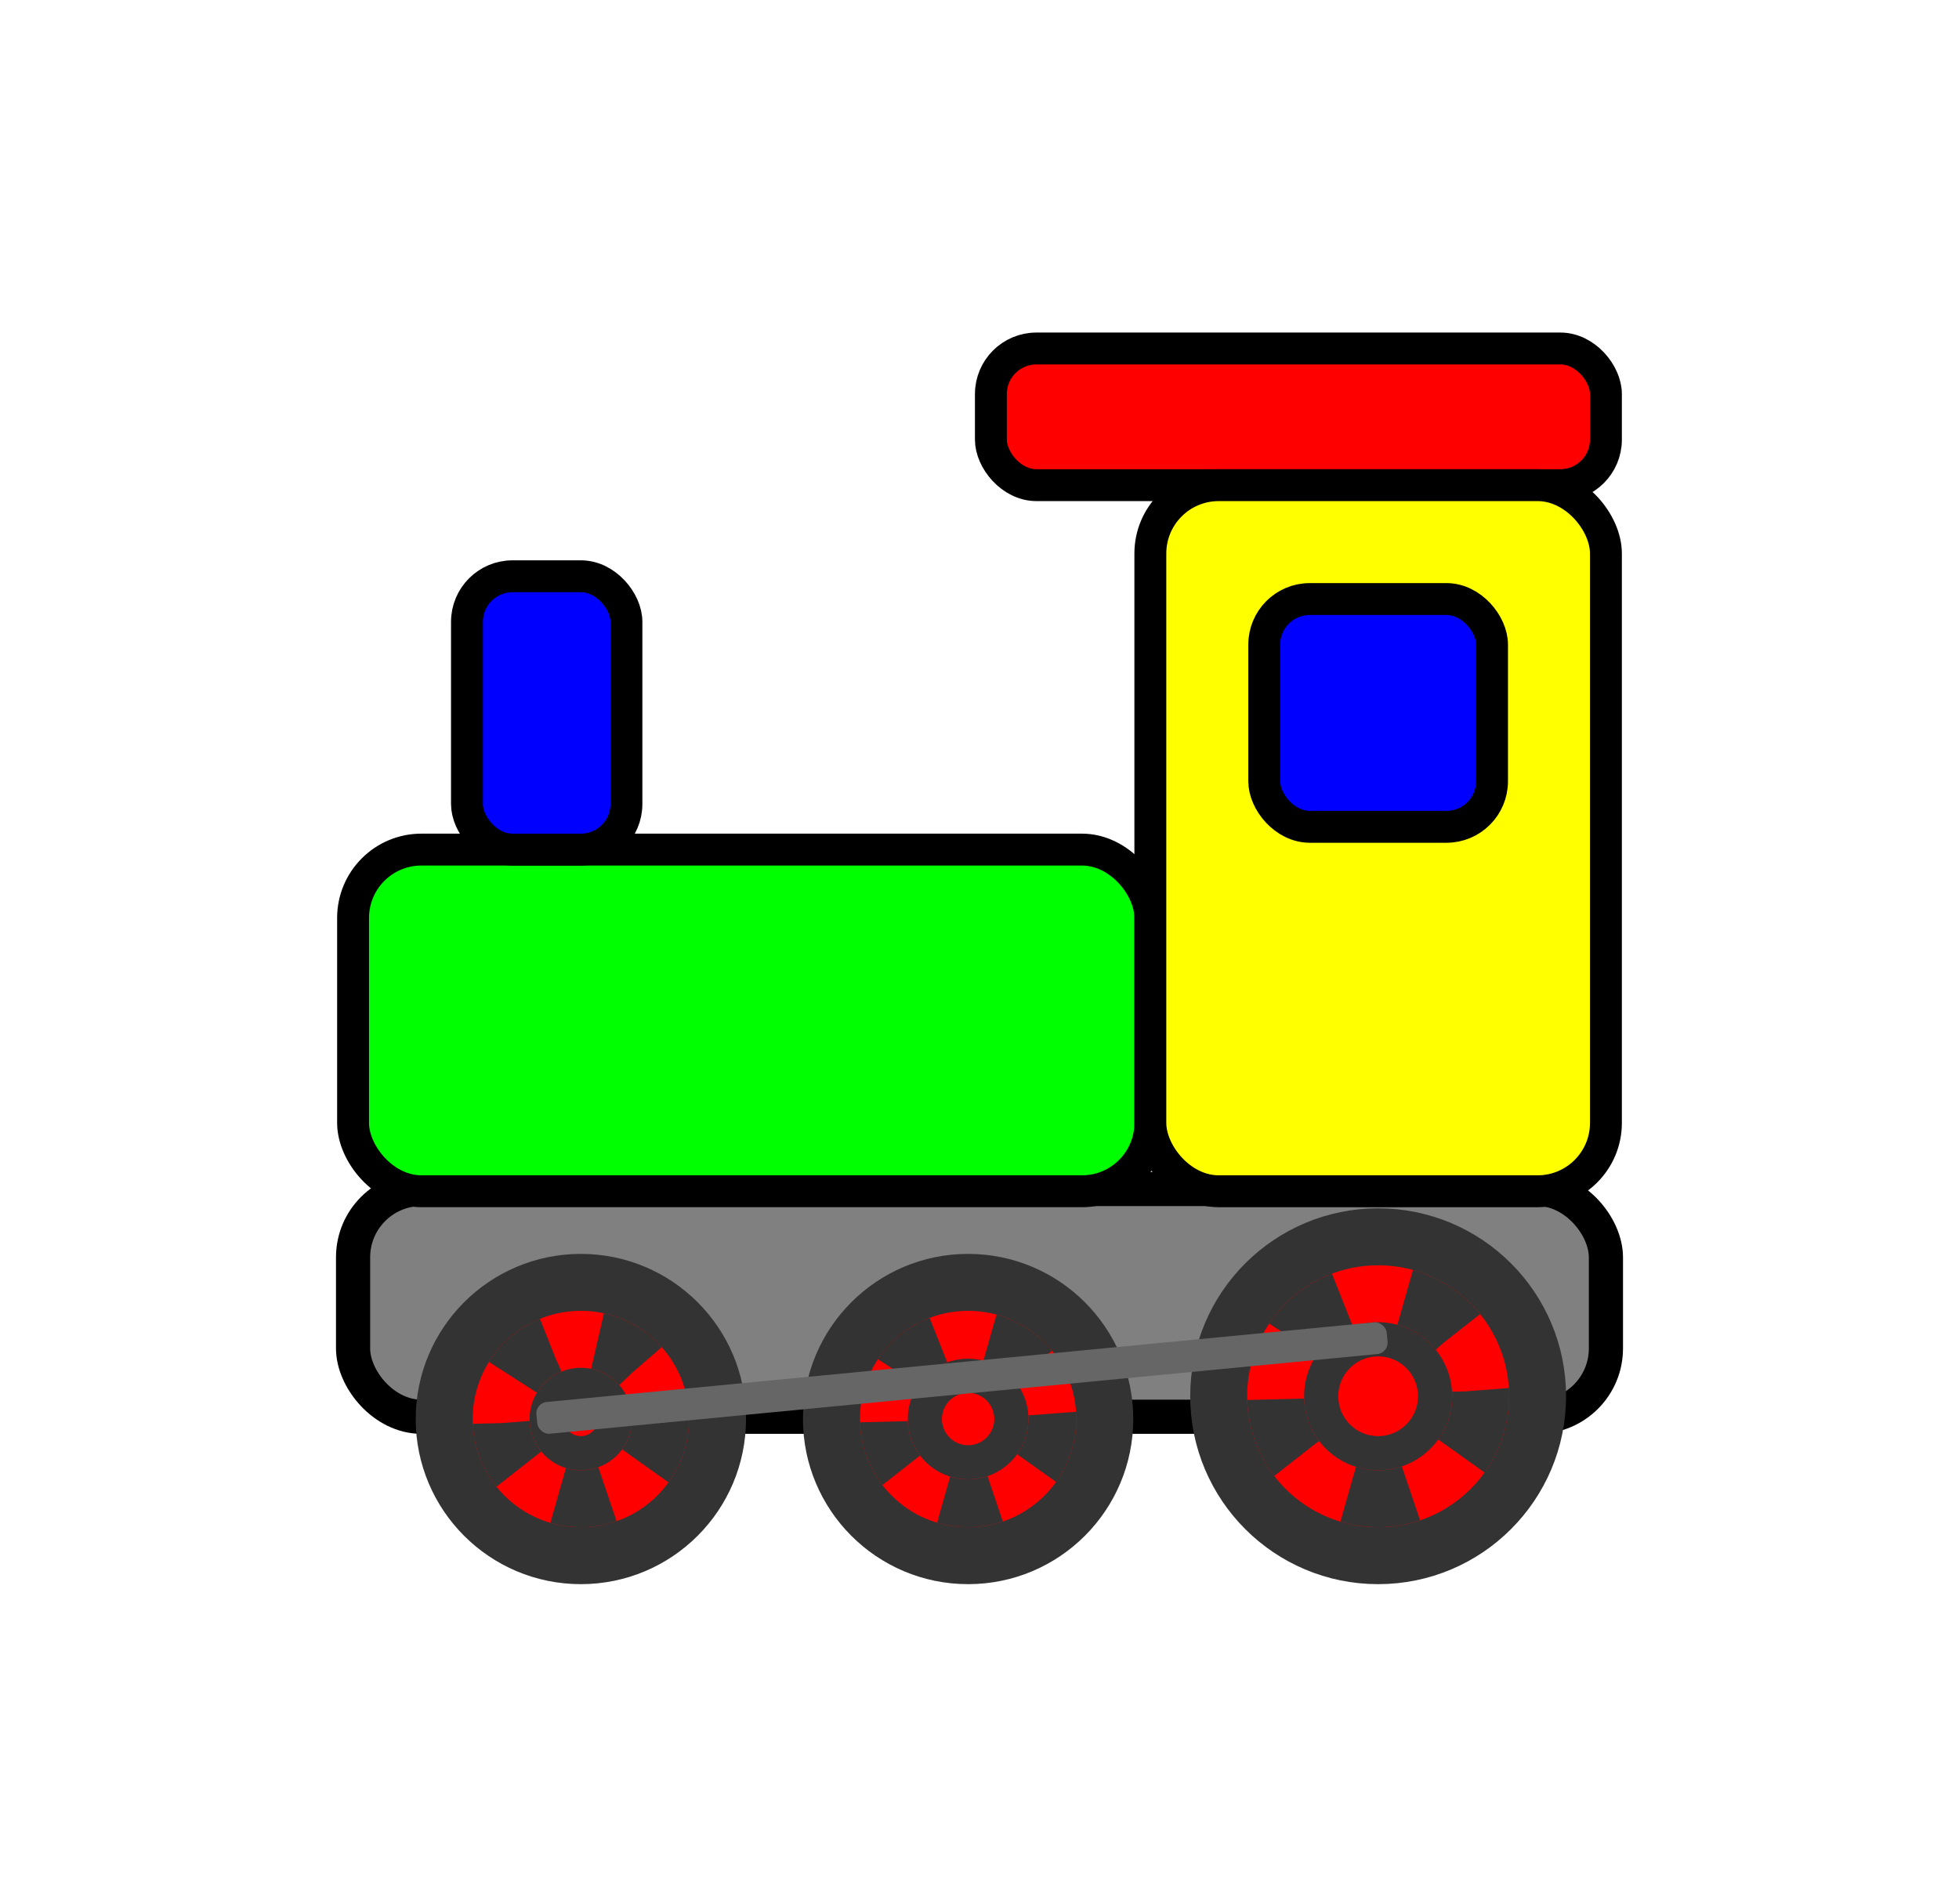<?xml version="1.0" encoding="UTF-8" standalone="no"?>
<svg
   xmlns:dc="http://purl.org/dc/elements/1.1/"
   xmlns:cc="http://creativecommons.org/ns#"
   xmlns:rdf="http://www.w3.org/1999/02/22-rdf-syntax-ns#"
   xmlns:svg="http://www.w3.org/2000/svg"
   xmlns="http://www.w3.org/2000/svg"
   xmlns:sodipodi="http://sodipodi.sourceforge.net/DTD/sodipodi-0.dtd"
   xmlns:inkscape="http://www.inkscape.org/namespaces/inkscape"
   viewBox="0 0 860 836"
   version="1.1"
   id="svg36"
   sodipodi:docname="train.svg"
   inkscape:export-filename="/home/tt/ubuntu/VSCodeProjects/BucketGame/train.png"
   inkscape:export-xdpi="90"
   inkscape:export-ydpi="90"
   width="860"
   height="836"
   inkscape:version="0.92.4 (unknown)">
  <defs
     id="defs40">
    <filter
       style="color-interpolation-filters:sRGB"
       inkscape:label="Greyscale"
       id="filter849">
      <feColorMatrix
         values="0.21 0.72 0.072 0 0 0.21 0.72 0.072 0 0 0.21 0.72 0.072 0 0 0 0 0 1 0 "
         id="feColorMatrix847" />
    </filter>
  </defs>
  <sodipodi:namedview
     pagecolor="#ffffff"
     bordercolor="#666666"
     borderopacity="1"
     objecttolerance="10"
     gridtolerance="10"
     guidetolerance="10"
     inkscape:pageopacity="0"
     inkscape:pageshadow="2"
     inkscape:window-width="1855"
     inkscape:window-height="1056"
     id="namedview38"
     showgrid="false"
     fit-margin-top="100"
     fit-margin-left="100"
     fit-margin-right="100"
     fit-margin-bottom="100"
     inkscape:zoom="1"
     inkscape:cx="440"
     inkscape:cy="418"
     inkscape:window-x="65"
     inkscape:window-y="24"
     inkscape:window-maximized="1"
     inkscape:current-layer="svg36" />
  <desc
     id="desc2">Train - inspired by openclipart.org &quot;Toy train icon&quot;
    Scripted to start/stop the wheels when clicking anywhere on the train.
    Easily scaled and positioned as desired. Scripting can be removed.
    From the book, I Love to Color, Play, &amp; Learn, by Jay Nick.
    I Love to Color, Play, &amp; Learn is as an eBook from cattocreations.com
    Written by Jay Nick
    Handcoding SVG since 2001
    Author of eBook, Learn SVG Interactively, published by Catto Creations, LLC
    http://www.jaynick.com
    I Love to Color, Play, &amp; Learn is published by Catto Creations, LLC
    Catto Creations mission is Family, Literacy, and Enrichment
    Visit http://www.cattocreations.com for award winning children's eBooks
    I Love to Color, Play, &amp; Learn and other free ePub3 eBooks at http://www.cattocreations.com/ePub3.html</desc>
  <script
     type="application/x-javascript"
     id="script4">var Train = new function()
    {
      var steps = 20;
      var step=1;
      var angle = -5.5;
      var angleinc = (2.5+5.5)/steps;
      var width = 375;
      var widthinc = 70*2/steps;
      var timerID=null;
      var timerInc=300;
      var started=false;
      window.addEventListener(&quot;load&quot;, function(e) { init(); }, false);
      function init()
      {
        var node = document.getElementById(&quot;Train&quot;);
        node.addEventListener(&quot;click&quot;, function(e) { e.preventDefault(); toggle(); }, false);
      }
      function toggle()
      {
        if(!started) {Start(); started=true;}
        else {Stop(); started=false;}
      }
      /**************************************************
      * Start the Train 
      **************************************************/
      function Start()
      {
        try
        {
          if(step&gt;steps/2) angle -= angleinc*2;
          else angle += angleinc*2;
          var node = document.getElementById(&quot;couplingrod&quot;);
          node.setAttribute(&quot;transform&quot;,&quot;rotate(&quot;+angle+&quot;,80,483)&quot;);
          w = width + 25*Math.sin(-2*Math.PI*(step/steps));
          node.setAttribute(&quot;width&quot;,w);
          var deg = (step/steps)*-360;
          node = document.getElementById(&quot;spoke1&quot;);
          node.setAttribute(&quot;transform&quot;,&quot;rotate(&quot;+deg+&quot;,100,490)&quot;);
          node = document.getElementById(&quot;spoke2&quot;);
          node.setAttribute(&quot;transform&quot;,&quot;rotate(&quot;+deg+&quot;,270,490)&quot;);
          node = document.getElementById(&quot;spoke3&quot;);
          node.setAttribute(&quot;transform&quot;,&quot;rotate(&quot;+deg+&quot;,450,480)&quot;);
          step++;
          if(step&gt;steps) {step=1; if(timerInc&gt;100) timerInc -= 50;}
          timerID = window.setTimeout(Start,timerInc);
        }
        catch(e) {}        
      }
      /**************************************************
      * Stop the Train 
      **************************************************/
      function Stop()
      {
        try
        {
          clearTimeout(timerID); 
          timerInc=300;
          step=1;      
          angle = -5.5;
          width = 375;
          var node = document.getElementById(&quot;couplingrod&quot;);
          node.setAttribute(&quot;width&quot;,375);
          node.setAttribute(&quot;transform&quot;,&quot;rotate(-5.5,80,483)&quot;);
          node = document.getElementById(&quot;spoke1&quot;);
          node.setAttribute(&quot;transform&quot;,&quot;rotate(0)&quot;);
          node = document.getElementById(&quot;spoke2&quot;);
          node.setAttribute(&quot;transform&quot;,&quot;rotate(0)&quot;);
          node = document.getElementById(&quot;spoke3&quot;);
          node.setAttribute(&quot;transform&quot;,&quot;rotate(0)&quot;);
        }
        catch(e) {}        
      }
    }();</script>
  <style
     type="text/css"
     id="style6">#Train {stroke:black;stroke-width:14px;}
    #frame {fill:gray;stroke-width:15px;}
    #engine {fill:lime;}
    #stack {fill:blue;}
    #roof {fill:red;}
    #cab {fill:yellow;}
    #window {fill:blue;}
    #wheels {fill:red;}
    .wheel1 {stroke:#333333;stroke-width:25px;}
    .wheel2 {stroke:#333333;stroke-width:15px;}
    #spoke1 {stroke:#333333;stroke-width:25px;stroke-dasharray:22,21.08}
    #spoke2 {stroke:#333333;stroke-width:21px;stroke-dasharray:23,23.02}
    #spoke3 {stroke:#333333;stroke-width:25px;stroke-dasharray:28,28.02}
    #couplingrod {fill:#666666;stroke:none;}</style>
  <g
     id="g32"
     style="filter:url(#filter849)"
     transform="translate(145,133)">
    <g
       id="Train"
       transform="translate(10)"
       style="stroke:#000000;stroke-width:14px">
      <rect
         id="frame"
         rx="30"
         height="100"
         width="550"
         y="389"
         x="0"
         style="fill:#808080;stroke-width:15px" />
      <rect
         id="engine"
         rx="30"
         height="150"
         width="350"
         y="240"
         x="0"
         style="fill:#00ff00" />
      <rect
         id="stack"
         rx="20"
         height="120"
         width="70"
         y="120"
         x="50"
         style="fill:#0000ff" />
      <rect
         id="roof"
         rx="20"
         height="60"
         width="270"
         y="20"
         x="280"
         style="fill:#ff0000" />
      <rect
         id="cab"
         rx="30"
         height="310"
         width="200"
         y="80"
         x="350"
         style="fill:#ffff00" />
      <rect
         id="window"
         rx="20"
         height="100"
         width="100"
         y="130"
         x="400"
         style="fill:#0000ff" />
      <g
         id="wheels"
         style="fill:#ff0000">
        <circle
           cy="490"
           cx="100"
           r="60"
           class="wheel1"
           id="circle14"
           style="stroke:#333333;stroke-width:25px" />
        <circle
           id="spoke1"
           cy="490"
           cx="100"
           r="35"
           style="stroke:#333333;stroke-width:25px;stroke-dasharray:22, 21.08" />
        <circle
           cy="490"
           cx="100"
           r="15"
           class="wheel2"
           id="circle17"
           style="stroke:#333333;stroke-width:15px" />
        <circle
           cy="490"
           cx="270"
           r="60"
           class="wheel1"
           id="circle19"
           style="stroke:#333333;stroke-width:25px" />
        <circle
           id="spoke2"
           cy="490"
           cx="270"
           r="37"
           style="stroke:#333333;stroke-width:21px;stroke-dasharray:23, 23.02" />
        <circle
           cy="490"
           cx="270"
           r="19"
           class="wheel2"
           id="circle22"
           style="stroke:#333333;stroke-width:15px" />
        <circle
           cy="480"
           cx="450"
           r="70"
           class="wheel1"
           id="circle24"
           style="stroke:#333333;stroke-width:25px" />
        <circle
           id="spoke3"
           cy="480"
           cx="450"
           r="45"
           style="stroke:#333333;stroke-width:25px;stroke-dasharray:28, 28.02" />
        <circle
           cy="480"
           cx="450"
           r="25"
           class="wheel2"
           id="circle27"
           style="stroke:#333333;stroke-width:15px" />
      </g>
      <rect
         id="couplingrod"
         rx="5"
         transform="rotate(-5.5,80,483)"
         height="14"
         width="375"
         y="483"
         x="80"
         style="fill:#666666;stroke:none" />
    </g>
  </g>
</svg>
